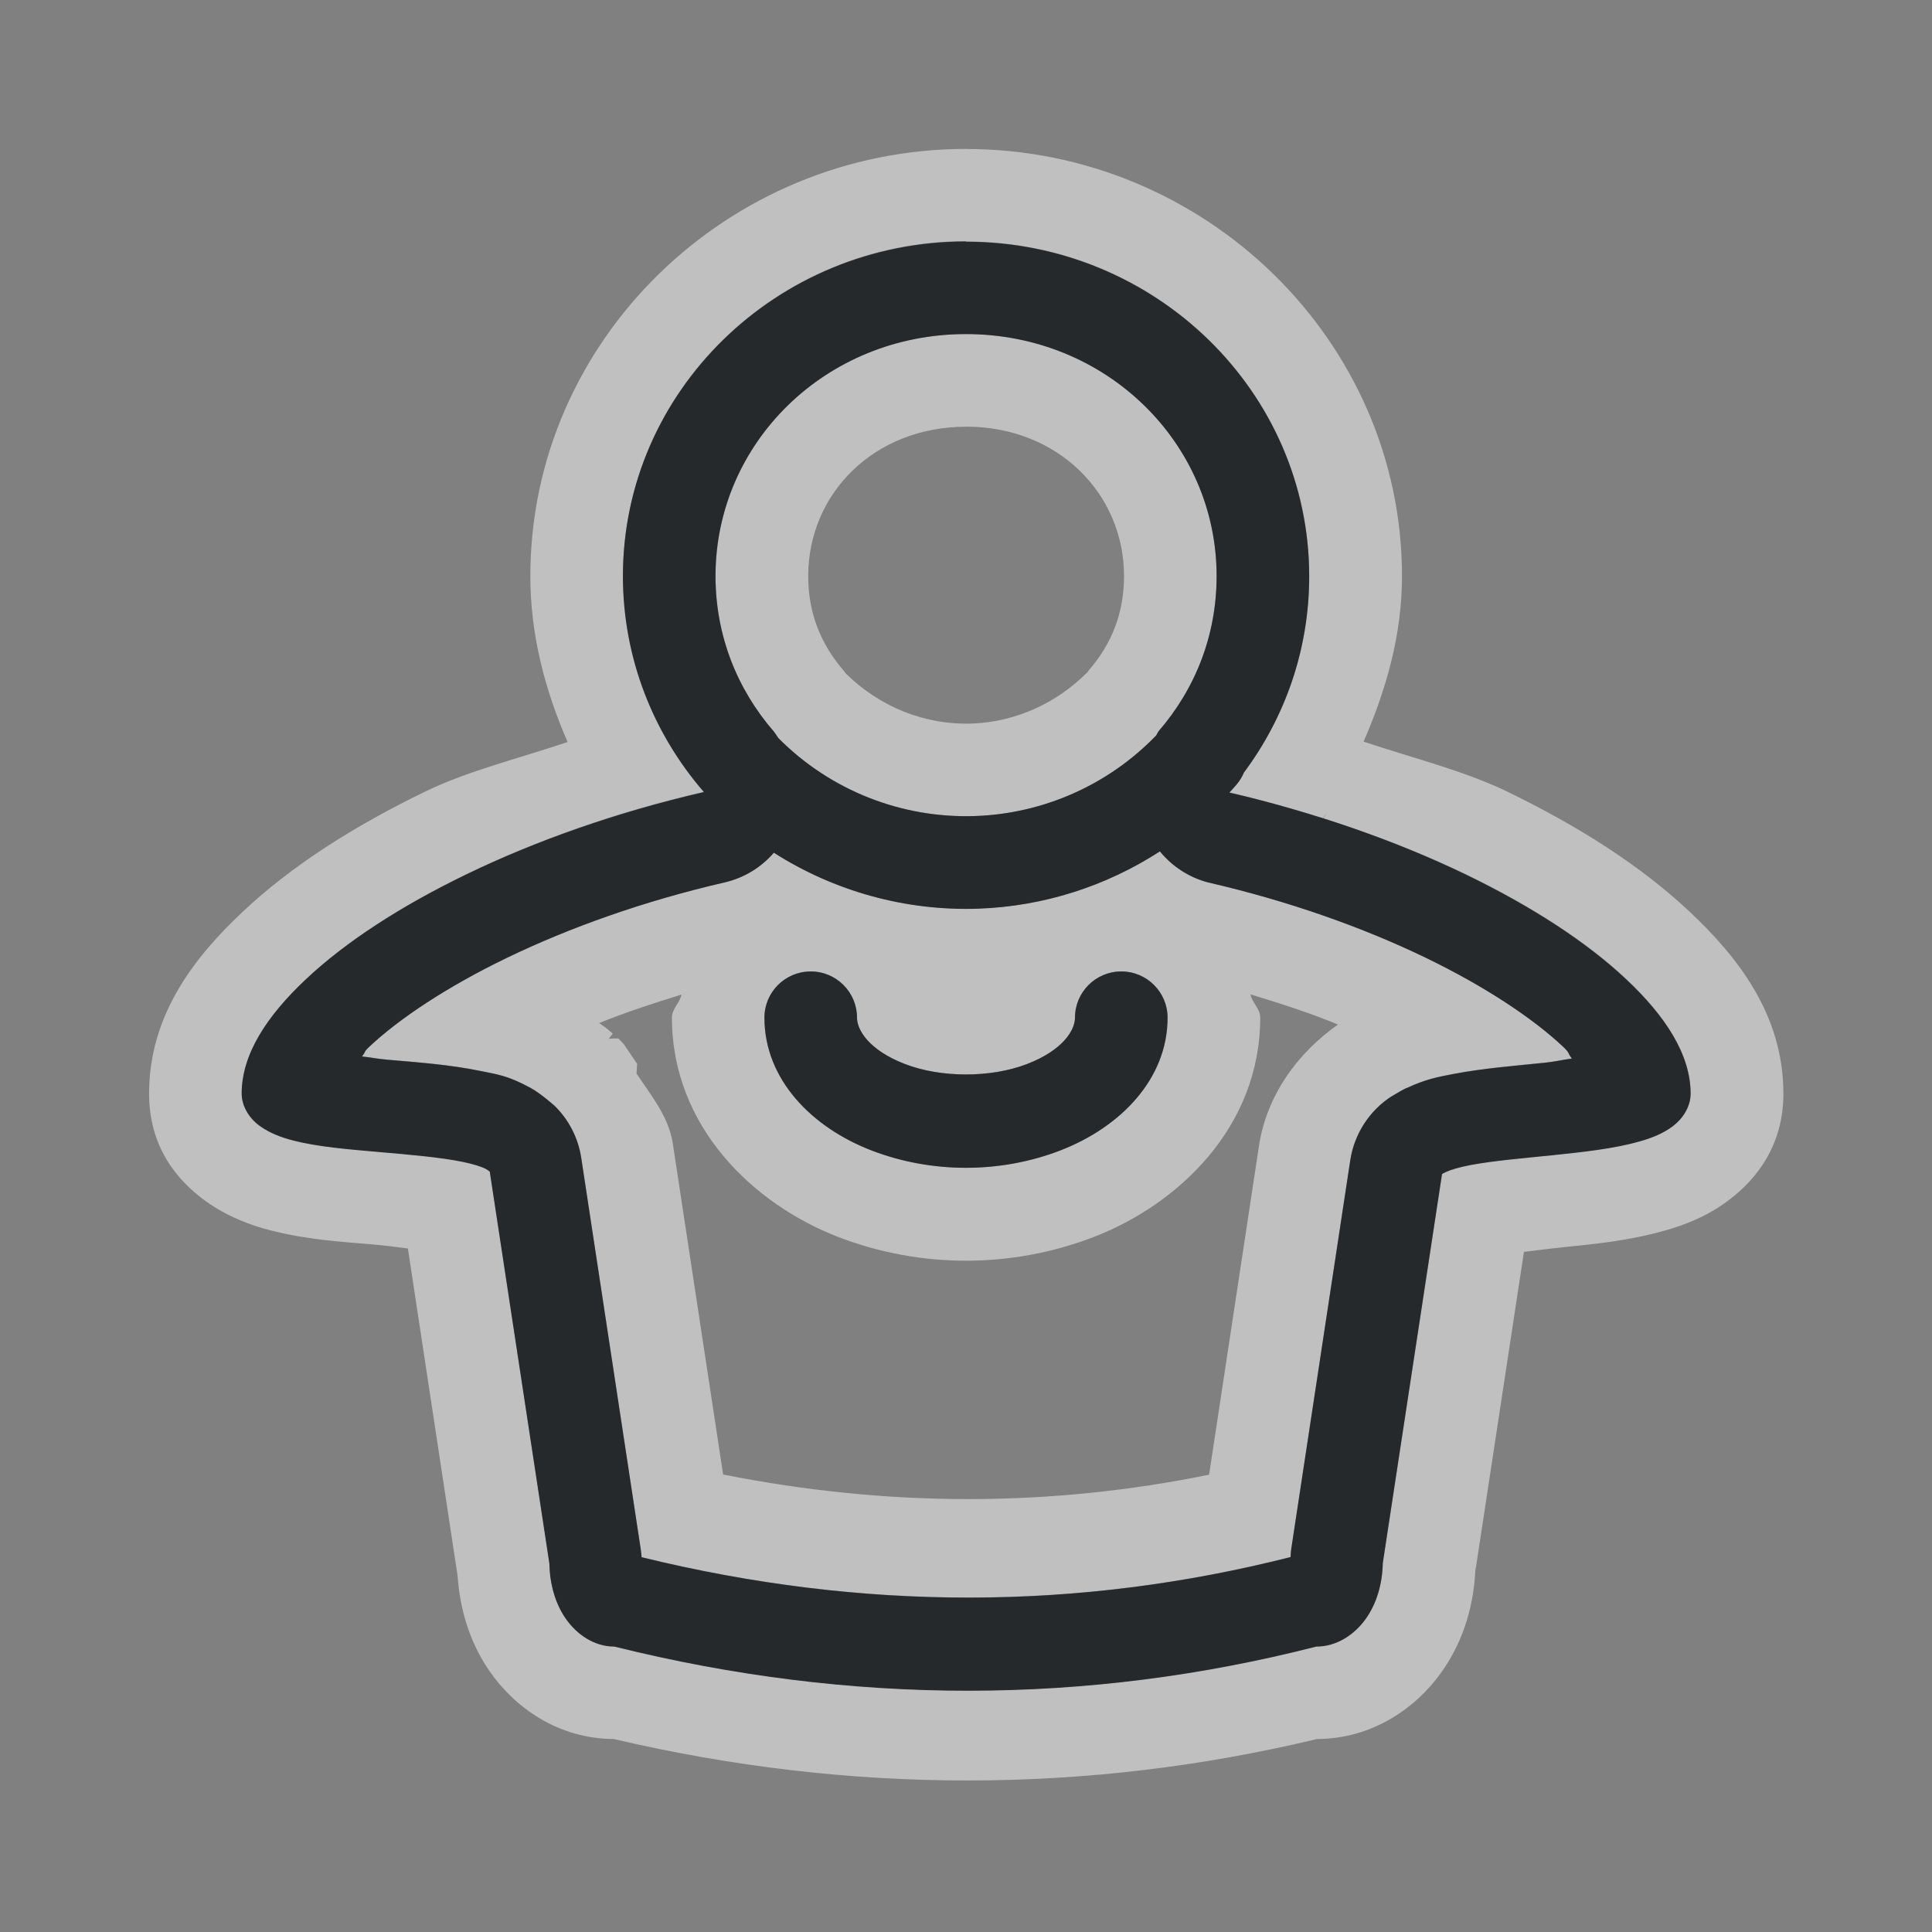 <?xml version="1.0" encoding="UTF-8"?>
<svg id="d" width="24" height="24" version="1.1" xmlns="http://www.w3.org/2000/svg" xmlns:cc="http://creativecommons.org/ns#" xmlns:dc="http://purl.org/dc/elements/1.1/" xmlns:rdf="http://www.w3.org/1999/02/22-rdf-syntax-ns#">
	<rect width="100%" height="100%" fill="#808080" stroke="none"/>
	<defs id="e">
		<style id="current-color-scheme" type="text/css">.ColorScheme-Text {color:#090d11;}.ColorScheme-Background{color:#ffffff;}</style>
	</defs>
	<path id="c" class="ColorScheme-Background" d="m12 1.85c-2.96 0-5.412 2.376-5.412 5.307 0 0.735 0.185 1.421 0.463 2.061-0.593 0.199-1.238 0.359-1.752 0.607-0.905 0.437-1.678 0.931-2.285 1.502-0.6 0.564-1.162 1.282-1.162 2.258 0 0.648 0.331 1.07 0.709 1.34 0.277 0.197 0.563 0.299 0.799 0.359 0.461 0.118 0.885 0.142 1.26 0.174 0.19 0.016 0.289 0.033 0.447 0.051l0.617 4.064c0.028 0.404 0.142 0.817 0.398 1.188 0.302 0.436 0.837 0.84 1.547 0.842 0.002 6e-6 0.002 2e-3 0.004 2e-3 2.944 0.688 5.876 0.68 8.719 0l2e-3 -2e-3c0.695-0.001 1.232-0.385 1.545-0.82 0.294-0.41 0.419-0.876 0.43-1.334v0.059l0.602-3.957c0.167-0.019 0.282-0.036 0.486-0.057 0.386-0.04 0.814-0.079 1.27-0.209 0.227-0.065 0.51-0.166 0.787-0.375 0.355-0.267 0.68-0.689 0.68-1.324 0-0.979-0.564-1.695-1.164-2.26-0.608-0.571-1.379-1.063-2.283-1.5-0.519-0.25-1.169-0.413-1.768-0.613 0.278-0.64 0.477-1.32 0.477-2.055-5e-6 -2.932-2.455-5.307-5.414-5.307zm0 1.15c2.351 0 4.264 1.865 4.264 4.156 1e-6 0.911-0.3 1.753-0.811 2.439-0.023 0.055-0.055 0.107-0.094 0.152-0.028 0.033-0.057 0.064-0.086 0.096l0.014 0.004c0.397 0.092 0.778 0.203 1.148 0.32v-2e-3c0.023-0.044 0.059-0.081 0.078-0.127l-0.074 0.129c0.636 0.202 1.233 0.434 1.766 0.691 0.826 0.399 1.508 0.844 1.996 1.303 0.489 0.459 0.801 0.937 0.801 1.422 0 0.166-0.102 0.315-0.221 0.404-0.119 0.089-0.257 0.145-0.412 0.189-0.31 0.088-0.691 0.131-1.07 0.17-0.379 0.039-0.755 0.071-1.029 0.123-0.137 0.026-0.248 0.059-0.311 0.088-0.029 0.014-0.04 0.022-0.045 0.025l-0.736 4.834v2e-3c-0.006 0.262-0.079 0.505-0.213 0.691-0.14 0.195-0.36 0.342-0.613 0.342-2.838 0.726-5.758 0.736-8.719 0-0.254 0-0.47-0.152-0.605-0.348-0.13-0.187-0.197-0.426-0.203-0.686l-0.74-4.865c-0.004-0.004-0.019-0.018-0.047-0.033-0.056-0.03-0.159-0.062-0.293-0.09-0.268-0.055-0.648-0.088-1.027-0.121-0.38-0.033-0.76-0.063-1.072-0.143-0.156-0.04-0.294-0.093-0.416-0.18-0.122-0.087-0.227-0.237-0.227-0.404 0-0.485 0.31-0.961 0.799-1.42 0.489-0.459 1.172-0.906 1.998-1.305 0.852-0.411 1.855-0.769 2.945-1.02-0.628-0.725-1.006-1.662-1.006-2.684 2e-7 -2.292 1.91-4.156 4.262-4.156zm0 1.15c-1.744 0-3.111 1.353-3.111 3.006 0 0.738 0.268 1.405 0.725 1.932 0.019 0.026 0.038 0.053 0.055 0.08 0.645 0.65 1.532 1.001 2.447 0.969 0.853-0.03 1.659-0.391 2.248-1.002 0.009-0.016 0.018-0.033 0.027-0.049 0.456-0.526 0.723-1.19 0.723-1.93-3e-6 -1.652-1.37-3.006-3.113-3.006zm0 1.15c1.148 0 1.963 0.839 1.963 1.855 0 0.463-0.154 0.845-0.441 1.176-0.003 0.005-0.007 0.01-0.01 0.016-0.381 0.385-0.891 0.621-1.438 0.641-0.587 0.021-1.149-0.21-1.566-0.621-0.008-0.011-0.017-0.022-0.025-0.033-0.288-0.332-0.443-0.719-0.443-1.178 0-1.019 0.812-1.855 1.961-1.855zm2.408 5.275c-0.667 0.432-1.443 0.682-2.252 0.711-0.905 0.032-1.792-0.216-2.543-0.695-0.159 0.185-0.374 0.314-0.611 0.369-1.008 0.232-1.935 0.565-2.703 0.936-0.748 0.361-1.343 0.759-1.711 1.105-0.079 0.074-0.038 0.059-0.092 0.121 0.121 0.013 0.182 0.029 0.32 0.041 0.379 0.033 0.769 0.06 1.16 0.141 0.191 0.04 0.328 0.052 0.615 0.209 0.141 0.077 0.323 0.246 0.291 0.215 0.181 0.175 0.3 0.404 0.338 0.652l0.74 4.867c0.005 0.032 0.008 0.064 0.01 0.096 2.754 0.674 5.435 0.664 8.062-2e-3 0.001-0.033 0.004-0.065 0.008-0.098l0.734-4.834c0.05-0.327 0.239-0.617 0.518-0.795-0.109 0.07 0.088-0.057 0.18-0.1 0.001-2e-6 0.003-2e-6 0.004 0 0.235-0.108 0.379-0.136 0.578-0.174 0.379-0.072 0.761-0.101 1.127-0.139 0.147-0.015 0.218-0.035 0.346-0.053-0.06-0.074-0.016-0.059-0.113-0.15-0.37-0.348-0.962-0.745-1.709-1.105-0.769-0.371-1.695-0.702-2.703-0.934-0.233-0.063-0.441-0.197-0.594-0.385zm-4.338 1.492c0.318-6.48e-4 0.576 0.257 0.576 0.574 0 0.153 0.147 0.403 0.596 0.576 0.449 0.173 1.067 0.173 1.516 0 0.449-0.173 0.596-0.424 0.596-0.576 4.3e-4 -0.317 0.257-0.574 0.574-0.574 0.318-6.48e-4 0.576 0.257 0.576 0.574 0 0.766-0.59 1.364-1.334 1.65-0.744 0.287-1.597 0.287-2.342 0s-1.332-0.884-1.332-1.65c4.302e-4 -0.317 0.257-0.574 0.574-0.574zm5.463 0.285c0.384 0.117 0.753 0.236 1.088 0.375-0.511 0.359-0.887 0.888-0.982 1.508v2e-3l-0.619 4.082c-1.975 0.402-3.975 0.407-6.037-2e-3l-0.625-4.111v-2e-3c-0.051-0.331-0.268-0.593-0.451-0.869 0.001-0.022 0.008-0.119 0.008-0.119-2.7e-5 -3.7e-5 -0.162-0.24-0.162-0.24-4.095e-4 -4.69e-4 -0.062-0.068-0.068-0.074l-0.002-2e-3c-0.04-8.26e-4 -0.081 4.83e-4 -0.121 0.004 0.007-0.008 0.05-0.065 0.051-0.064-0.018-0.016-0.048-0.041-0.086-0.072-0.018-0.015-0.063-0.042-0.084-0.059 0.319-0.13 0.663-0.243 1.023-0.354-0.021 0.105-0.119 0.175-0.119 0.285v2e-3c0 1.354 1.013 2.318 2.068 2.725 1.019 0.392 2.151 0.392 3.17 0 1.055-0.406 2.07-1.369 2.07-2.725v-2e-3c-1.51e-4 -0.111-0.1-0.181-0.121-0.287z" style="fill-opacity:.5;fill:currentColor"/>
	<path id="b" class="ColorScheme-Text" d="m12 3c-2.352 0-4.262 1.865-4.262 4.156 0 1.022 0.378 1.959 1.006 2.684-1.09 0.251-2.094 0.608-2.945 1.02-0.826 0.399-1.51 0.845-1.998 1.305-0.489 0.459-0.799 0.935-0.799 1.42 0 0.167 0.105 0.318 0.227 0.404 0.122 0.087 0.26 0.14 0.416 0.18 0.312 0.08 0.693 0.11 1.072 0.143 0.38 0.033 0.759 0.066 1.027 0.121 0.134 0.028 0.237 0.059 0.293 0.09 0.028 0.015 0.043 0.029 0.047 0.033l0.74 4.865c0.006 0.26 0.073 0.498 0.203 0.686 0.136 0.196 0.352 0.348 0.605 0.348 2.961 0.736 5.88 0.726 8.719 0 0.254 0 0.473-0.147 0.613-0.342 0.134-0.187 0.207-0.429 0.213-0.691v-2e-3l0.736-4.834c5e-3 -0.003 0.016-0.012 0.045-0.025 0.062-0.029 0.173-0.062 0.311-0.088 0.275-0.052 0.65-0.084 1.029-0.123 0.379-0.039 0.761-0.082 1.07-0.17 0.155-0.044 0.293-0.1 0.412-0.189 0.119-0.089 0.221-0.238 0.221-0.404 0-0.485-0.312-0.963-0.801-1.422-0.488-0.459-1.17-0.904-1.996-1.303-0.848-0.409-1.846-0.765-2.932-1.016 0.029-0.032 0.058-0.063 0.086-0.096 0.039-0.046 0.071-0.097 0.094-0.152 0.511-0.686 0.811-1.528 0.811-2.439-4e-6 -2.292-1.913-4.156-4.264-4.156zm0 1.15c1.743 0 3.113 1.354 3.113 3.006 1e-6 0.74-0.267 1.404-0.723 1.93-0.009 0.016-0.019 0.032-0.027 0.049-0.589 0.611-1.395 0.972-2.248 1.002-0.915 0.032-1.802-0.318-2.447-0.969-0.017-0.027-0.035-0.054-0.055-0.08-0.457-0.527-0.725-1.194-0.725-1.932 0-1.653 1.367-3.006 3.111-3.006zm2.408 6.426c0.153 0.187 0.36 0.322 0.594 0.385 1.009 0.232 1.935 0.563 2.703 0.934 0.747 0.361 1.339 0.758 1.709 1.105 0.097 0.092 0.054 0.077 0.113 0.15-0.128 0.017-0.199 0.038-0.346 0.053-0.366 0.038-0.748 0.067-1.127 0.139-0.2 0.038-0.344 0.065-0.578 0.174-0.001-2e-6 -0.003-2e-6 -0.004 0-0.092 0.043-0.288 0.169-0.18 0.1-0.279 0.178-0.467 0.468-0.518 0.795l-0.734 4.834c-4e-3 0.032-0.007 0.065-0.008 0.098-2.628 0.666-5.308 0.676-8.062 2e-3 -0.002-0.032-0.005-0.064-0.01-0.096l-0.74-4.867c-0.038-0.249-0.157-0.478-0.338-0.652 0.032 0.031-0.15-0.138-0.291-0.215-0.287-0.157-0.424-0.169-0.615-0.209-0.392-0.081-0.781-0.108-1.16-0.141-0.139-0.012-0.2-0.028-0.32-0.041 0.053-0.062 0.013-0.047 0.092-0.121 0.368-0.346 0.963-0.744 1.711-1.105 0.768-0.371 1.695-0.704 2.703-0.936 0.238-0.055 0.452-0.184 0.611-0.369 0.751 0.479 1.638 0.727 2.543 0.695 0.809-0.029 1.585-0.279 2.252-0.711zm-4.338 1.492c-0.317 4.31e-4 -0.574 0.257-0.574 0.574 0 0.766 0.588 1.364 1.332 1.65s1.597 0.287 2.342 0c0.744-0.287 1.334-0.884 1.334-1.65-4.31e-4 -0.318-0.258-0.575-0.576-0.574-0.317 4.31e-4 -0.574 0.257-0.574 0.574 0 0.153-0.147 0.403-0.596 0.576-0.449 0.173-1.067 0.173-1.516 0-0.449-0.173-0.596-0.424-0.596-0.576-4.31e-4 -0.318-0.258-0.575-0.576-0.574z" style="fill-opacity:.75;fill:currentColor"/>
</svg>
